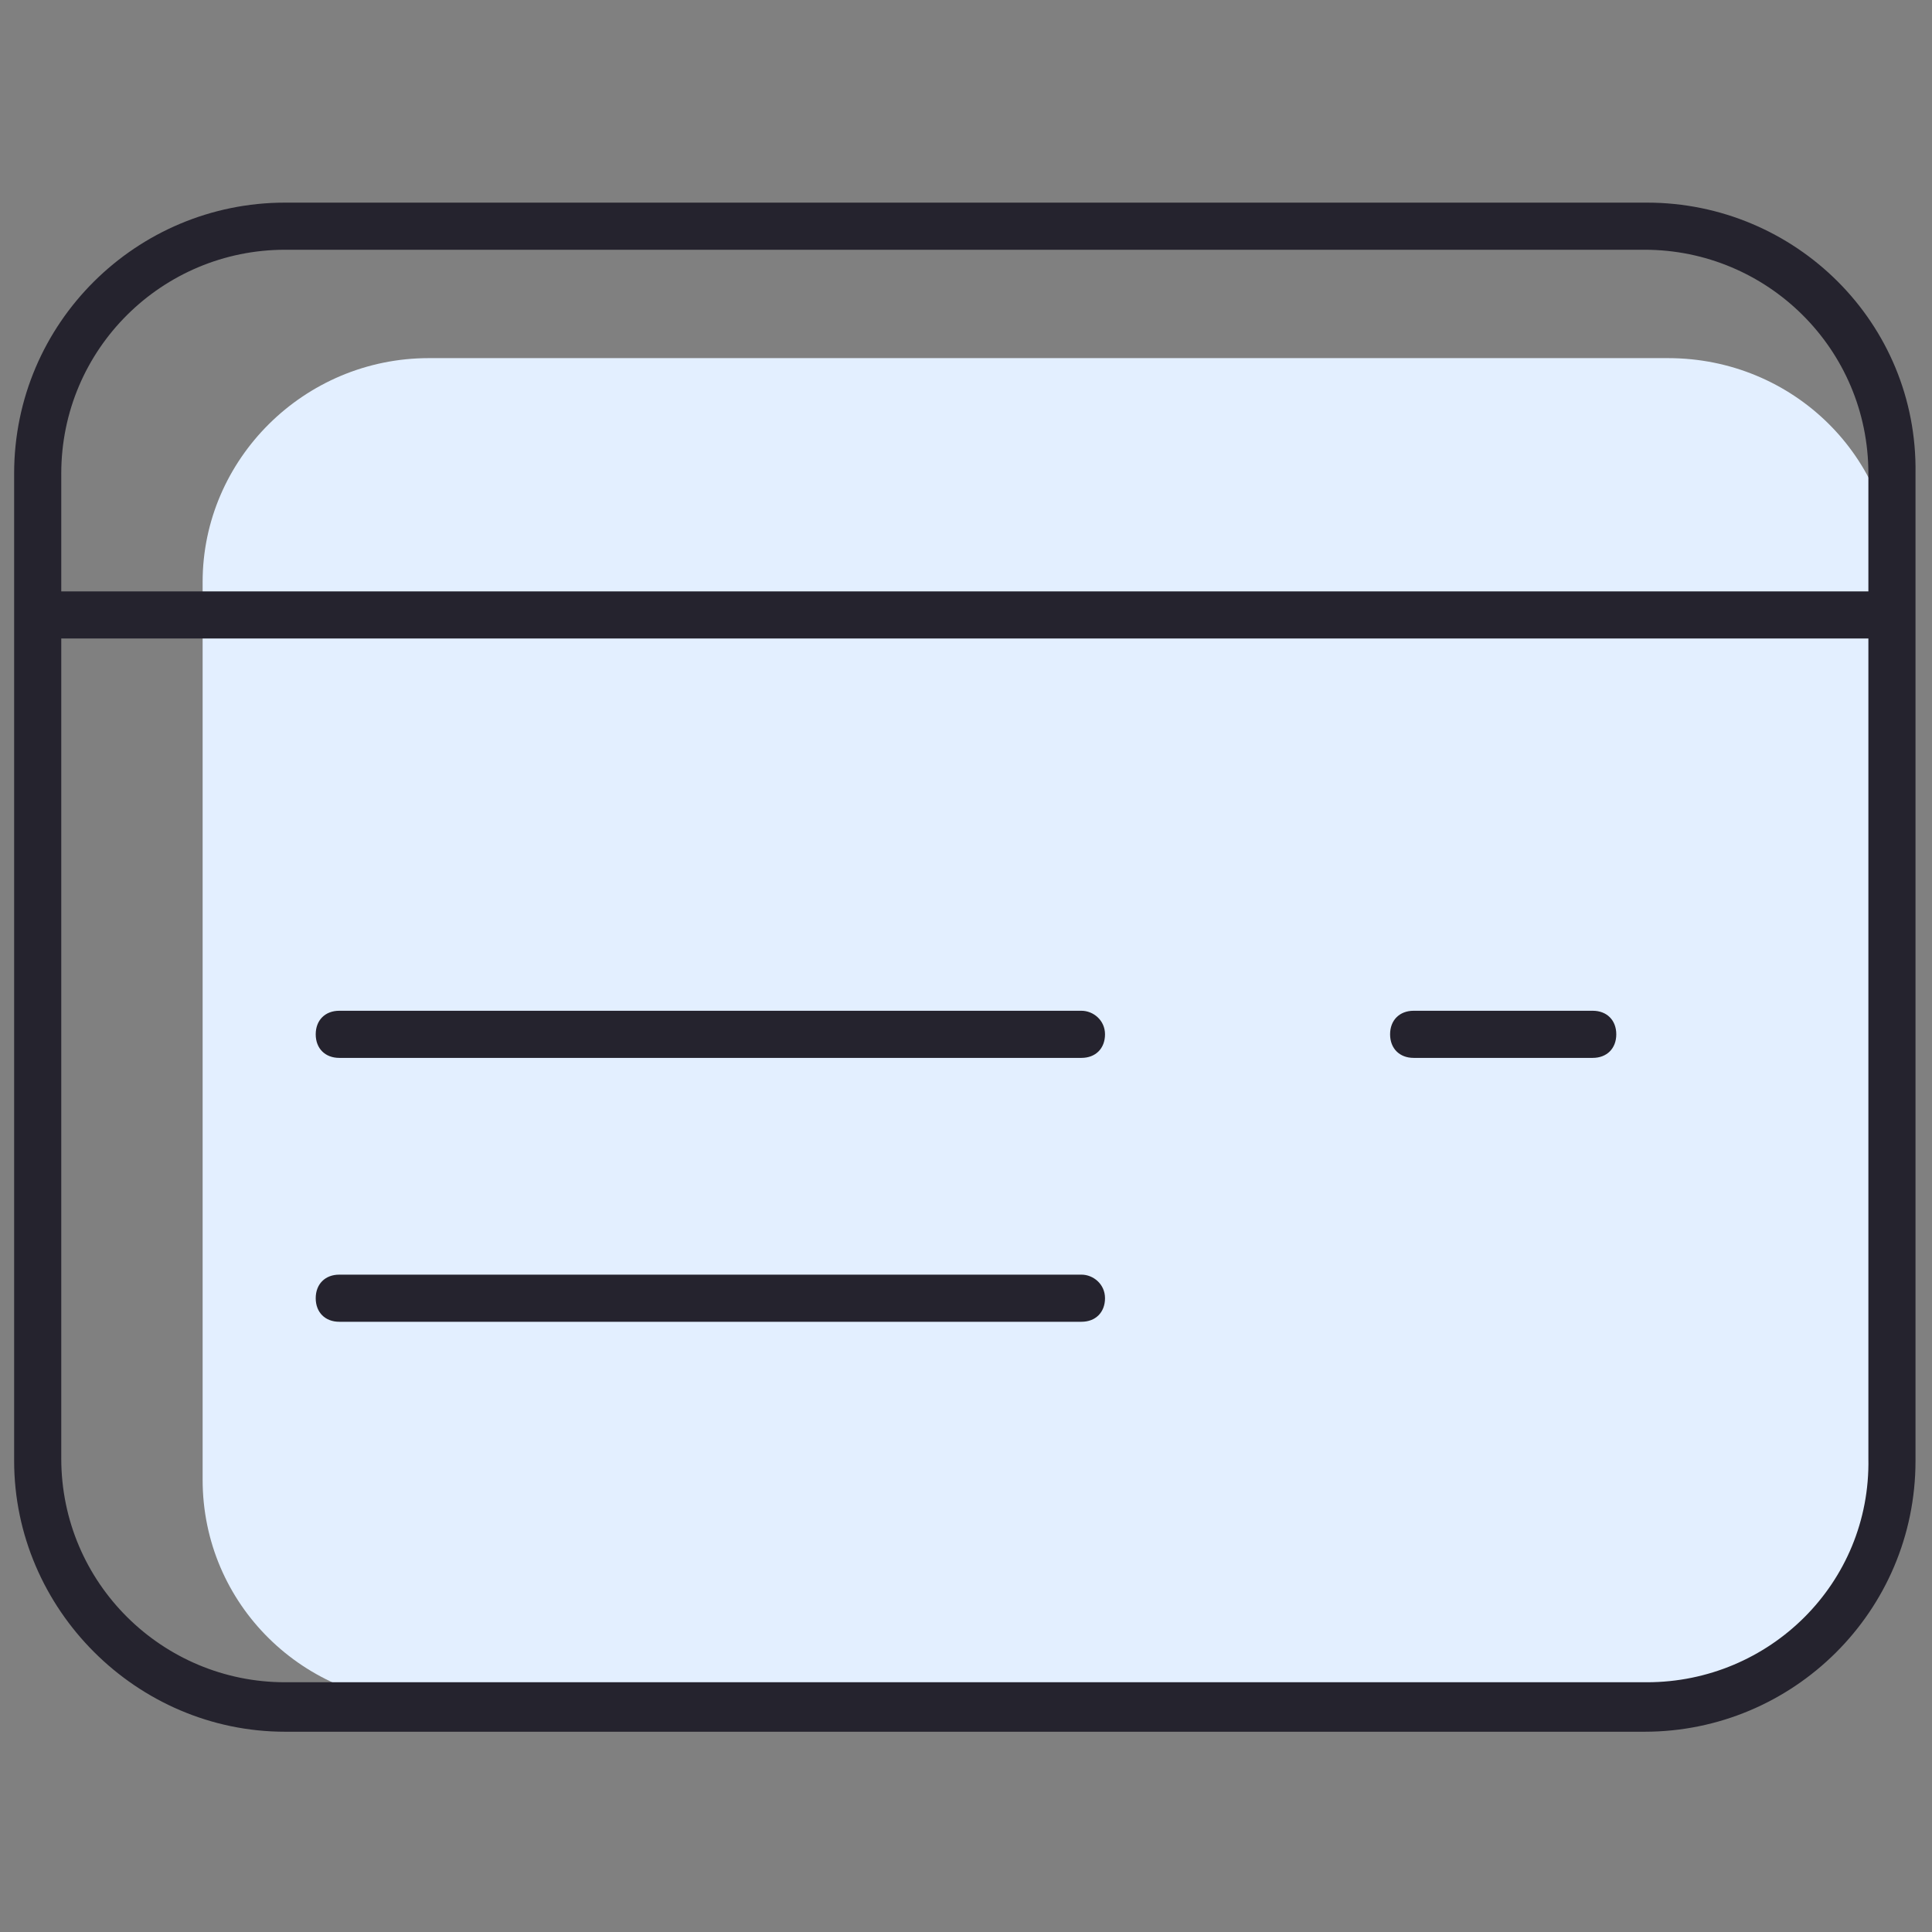 <?xml version="1.0" standalone="no"?><!DOCTYPE svg PUBLIC "-//W3C//DTD SVG 1.1//EN" "http://www.w3.org/Graphics/SVG/1.1/DTD/svg11.dtd"><svg class="icon" width="200px" height="200.00px" viewBox="0 0 1024 1024" version="1.1" xmlns="http://www.w3.org/2000/svg"><rect x="0" y="0" width="1024" height="1024" fill="#808080" stroke="none"/><path d="M1004.02 308.449c0-66.185-53.698-118.634-119.883-118.634H227.278c-66.185 0-119.883 53.698-119.883 118.634v475.785c0 66.185 53.698 118.634 119.883 118.634h656.859c66.185 0 119.883-53.698 119.883-118.634V308.449z" fill="#E3EFFF" /><path d="M573.19 535.727H179.824c-7.493 0-12.488 4.995-12.488 12.488s4.995 12.488 12.488 12.488h393.366c7.493 0 12.488-4.995 12.488-12.488s-6.244-12.488-12.488-12.488zM573.19 675.59H179.824c-7.493 0-12.488 4.995-12.488 12.488s4.995 12.488 12.488 12.488h393.366c7.493 0 12.488-4.995 12.488-12.488s-6.244-12.488-12.488-12.488zM844.176 535.727H749.268c-7.493 0-12.488 4.995-12.488 12.488s4.995 12.488 12.488 12.488h94.907c7.493 0 12.488-4.995 12.488-12.488s-4.995-12.488-12.488-12.488z" fill="#25232E" /><path d="M872.898 107.395H151.102C72.429 107.395 7.493 171.083 7.493 251.005V774.244c0 78.673 64.937 143.61 143.61 143.61h720.546c78.673 0 143.61-63.688 143.61-143.61V251.005c1.249-79.922-63.688-143.61-142.361-143.61z m-721.795 24.976h720.546c64.937 0 118.634 52.449 118.634 118.634v62.439H32.468v-62.439c0-66.185 53.698-118.634 118.634-118.634z m721.795 759.259H151.102c-64.937 0-118.634-52.449-118.634-118.634V338.42h957.815v434.576c1.249 66.185-52.449 118.634-117.385 118.634z" fill="#25232E" /></svg>